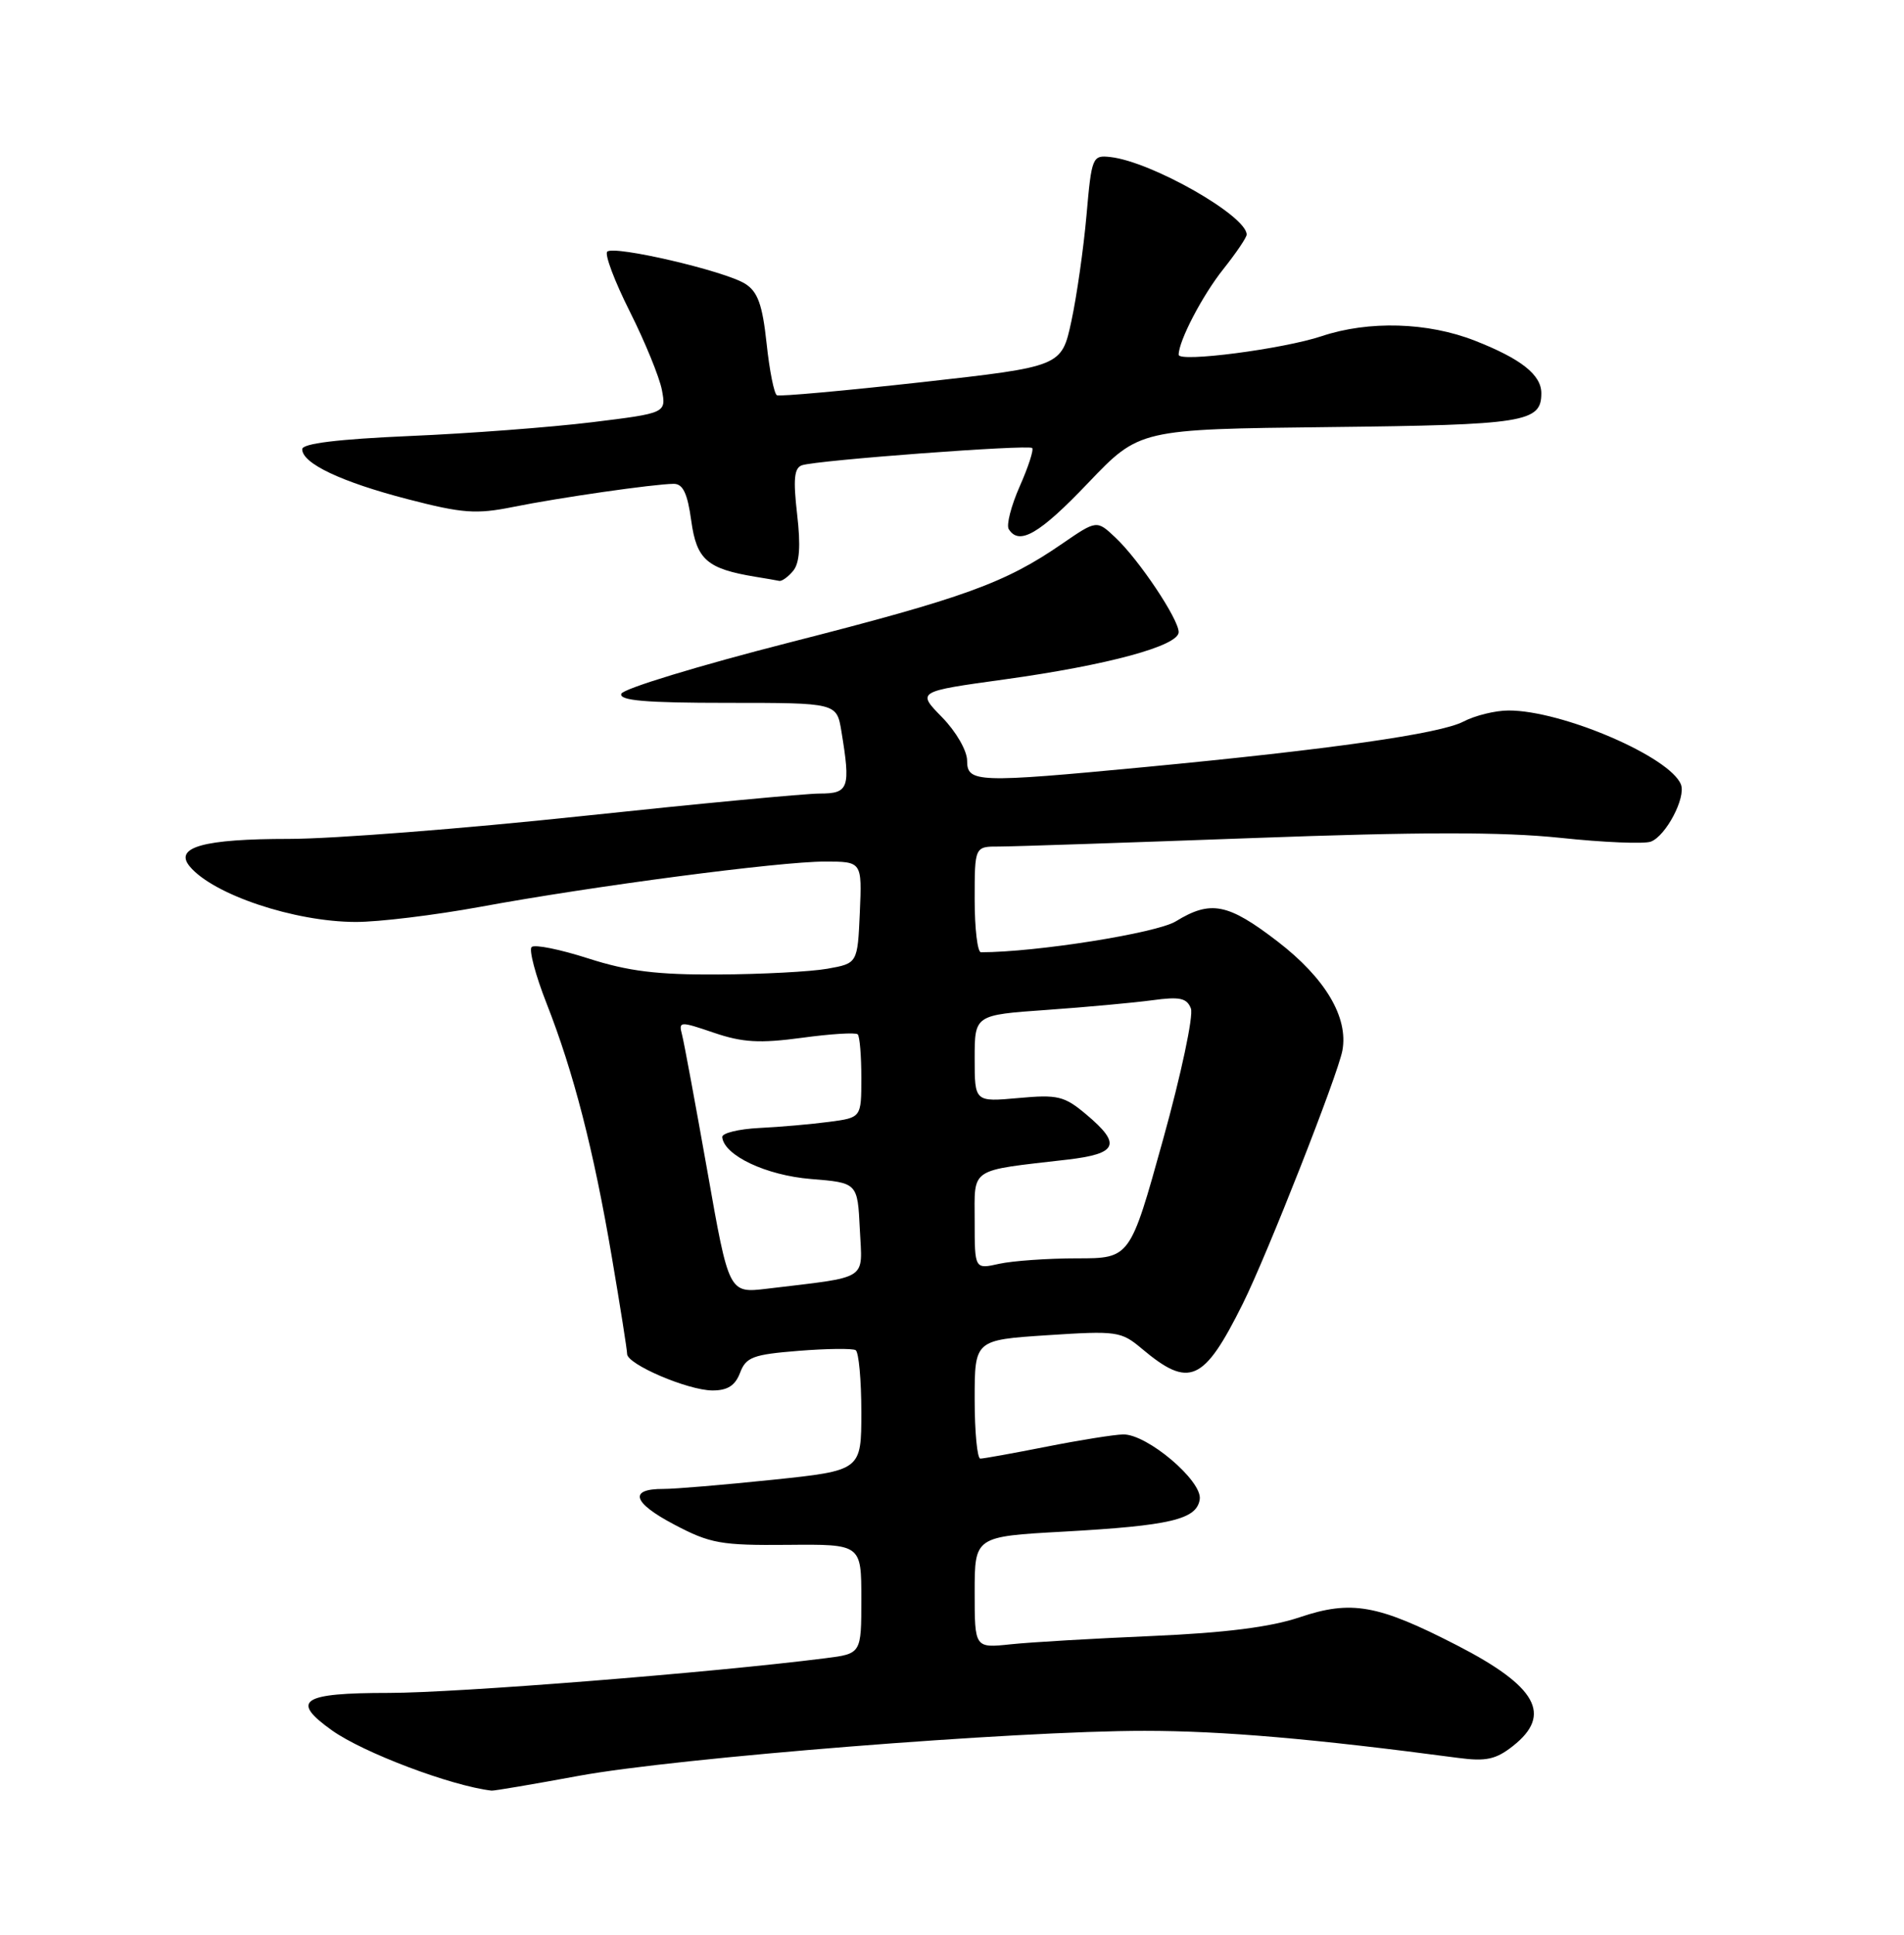 <?xml version="1.0" encoding="UTF-8" standalone="no"?>
<!DOCTYPE svg PUBLIC "-//W3C//DTD SVG 1.1//EN" "http://www.w3.org/Graphics/SVG/1.1/DTD/svg11.dtd" >
<svg xmlns="http://www.w3.org/2000/svg" xmlns:xlink="http://www.w3.org/1999/xlink" version="1.1" viewBox="0 0 252 256">
 <g >
 <path fill="currentColor"
d=" M 76.56 234.98 C 89.50 232.59 134.45 229.01 151.50 229.02 C 161.81 229.02 173.93 230.07 193.00 232.60 C 196.68 233.09 198.00 232.80 200.25 231.02 C 205.50 226.88 203.40 223.13 192.81 217.69 C 182.35 212.31 178.85 211.69 172.02 213.99 C 168.18 215.29 162.15 216.05 152.48 216.47 C 144.79 216.80 136.36 217.29 133.75 217.57 C 129.00 218.07 129.00 218.07 129.00 210.69 C 129.00 203.31 129.00 203.31 140.75 202.66 C 154.93 201.87 158.40 201.05 158.79 198.38 C 159.15 195.95 151.81 189.73 148.65 189.80 C 147.47 189.82 142.90 190.55 138.50 191.42 C 134.10 192.29 130.16 193.00 129.75 193.00 C 129.34 193.00 129.00 189.47 129.00 185.15 C 129.00 177.30 129.00 177.30 138.63 176.67 C 147.81 176.07 148.39 176.15 151.12 178.45 C 157.41 183.74 159.32 182.89 164.49 172.50 C 167.70 166.06 177.06 142.26 177.67 139.00 C 178.48 134.61 175.41 129.43 169.09 124.57 C 162.53 119.53 160.25 119.07 155.62 121.91 C 153.07 123.47 137.12 126.00 129.83 126.00 C 129.37 126.00 129.00 122.85 129.00 119.00 C 129.00 112.00 129.00 112.00 132.25 112.01 C 134.04 112.01 149.13 111.50 165.79 110.89 C 187.91 110.07 198.89 110.06 206.51 110.86 C 212.24 111.47 217.64 111.69 218.50 111.36 C 220.49 110.60 223.15 105.55 222.48 103.81 C 221.06 100.15 206.73 93.99 199.66 94.01 C 197.92 94.01 195.23 94.67 193.68 95.48 C 190.59 97.09 176.15 99.15 151.59 101.49 C 129.29 103.61 128.00 103.56 128.00 100.65 C 128.00 99.33 126.54 96.80 124.68 94.90 C 121.35 91.50 121.35 91.50 132.93 89.90 C 146.60 88.01 156.00 85.46 156.00 83.64 C 156.00 81.91 150.74 74.05 147.63 71.13 C 145.16 68.80 145.16 68.80 140.54 71.97 C 133.02 77.15 127.63 79.10 104.57 84.99 C 92.51 88.07 82.46 91.13 82.23 91.80 C 81.93 92.70 85.46 93.00 96.29 93.00 C 110.74 93.00 110.74 93.00 111.36 96.75 C 112.60 104.27 112.35 105.00 108.51 105.00 C 106.59 105.00 92.34 106.35 76.83 108.00 C 61.33 109.65 43.97 111.00 38.26 111.00 C 26.96 111.00 23.00 112.09 25.11 114.64 C 28.21 118.37 38.96 121.97 47.06 121.99 C 50.11 122.00 57.54 121.09 63.56 119.99 C 78.49 117.24 103.16 114.00 109.16 114.00 C 114.09 114.00 114.09 114.00 113.80 120.74 C 113.50 127.47 113.50 127.47 109.50 128.18 C 107.30 128.57 100.81 128.91 95.07 128.94 C 86.96 128.99 83.13 128.51 77.84 126.81 C 74.10 125.61 70.74 124.93 70.36 125.31 C 69.99 125.68 70.87 129.03 72.33 132.74 C 75.92 141.87 78.57 152.16 80.98 166.35 C 82.09 172.87 83.00 178.63 83.00 179.15 C 83.00 180.52 91.01 183.95 94.27 183.98 C 96.28 183.99 97.30 183.35 97.95 181.64 C 98.73 179.57 99.67 179.22 105.67 178.74 C 109.43 178.44 112.84 178.40 113.25 178.65 C 113.66 178.91 114.00 182.60 114.00 186.85 C 114.00 194.57 114.00 194.57 102.25 195.80 C 95.79 196.47 89.29 197.02 87.81 197.01 C 83.18 196.99 83.72 198.82 89.21 201.71 C 94.00 204.24 95.42 204.49 104.25 204.41 C 114.00 204.32 114.00 204.32 114.00 211.57 C 114.00 218.81 114.00 218.81 109.25 219.41 C 94.13 221.33 60.45 224.00 51.47 224.00 C 39.90 224.00 38.38 225.00 43.94 228.96 C 48.10 231.92 59.70 236.30 65.06 236.93 C 65.36 236.97 70.54 236.09 76.56 234.98 Z  M 104.98 75.53 C 105.83 74.50 105.99 72.22 105.50 68.03 C 104.97 63.40 105.11 61.91 106.15 61.56 C 108.15 60.89 136.13 58.80 136.61 59.28 C 136.84 59.51 136.10 61.79 134.96 64.36 C 133.83 66.92 133.17 69.47 133.51 70.01 C 134.88 72.23 137.59 70.65 144.03 63.89 C 150.81 56.79 150.81 56.79 175.92 56.51 C 201.85 56.22 204.00 55.88 204.00 52.03 C 204.00 49.60 201.33 47.48 195.21 45.08 C 188.98 42.63 181.16 42.40 174.93 44.48 C 169.84 46.18 156.00 47.98 156.00 46.94 C 156.00 45.11 159.13 39.10 161.91 35.61 C 163.61 33.47 165.00 31.42 165.00 31.04 C 165.00 28.55 152.41 21.39 146.97 20.78 C 144.58 20.51 144.48 20.75 143.80 28.50 C 143.41 32.90 142.51 39.20 141.80 42.50 C 140.50 48.50 140.50 48.50 122.00 50.57 C 111.83 51.70 103.20 52.48 102.83 52.30 C 102.46 52.13 101.84 49.03 101.46 45.43 C 100.91 40.30 100.29 38.60 98.63 37.55 C 95.91 35.84 81.24 32.43 80.37 33.30 C 80.00 33.66 81.35 37.23 83.36 41.23 C 85.37 45.23 87.27 49.89 87.60 51.58 C 88.18 54.66 88.18 54.66 78.34 55.87 C 72.93 56.53 62.09 57.36 54.25 57.69 C 44.70 58.11 40.00 58.68 40.00 59.44 C 40.00 61.32 45.17 63.77 53.96 66.05 C 61.21 67.93 63.02 68.06 67.90 67.08 C 73.98 65.85 86.49 64.05 89.16 64.02 C 90.39 64.01 90.99 65.27 91.49 68.91 C 92.20 74.06 93.58 75.26 100.00 76.32 C 101.38 76.54 102.78 76.79 103.13 76.86 C 103.47 76.94 104.31 76.34 104.98 75.53 Z  M 93.62 154.95 C 92.04 146.06 90.54 137.94 90.27 136.91 C 89.80 135.12 89.97 135.11 94.49 136.65 C 98.28 137.94 100.55 138.07 106.12 137.32 C 109.93 136.80 113.26 136.59 113.52 136.86 C 113.79 137.12 114.00 139.71 114.00 142.61 C 114.00 147.88 114.00 147.88 109.75 148.44 C 107.41 148.75 103.25 149.12 100.50 149.25 C 97.75 149.39 95.54 149.93 95.59 150.46 C 95.83 152.89 101.40 155.52 107.32 156.00 C 113.50 156.50 113.50 156.50 113.80 162.65 C 114.13 169.55 115.19 168.87 101.49 170.52 C 96.47 171.12 96.47 171.12 93.62 154.95 Z  M 129.00 161.59 C 129.00 154.39 128.13 154.96 141.25 153.44 C 147.94 152.66 148.47 151.41 143.78 147.47 C 140.87 145.02 140.01 144.81 134.78 145.29 C 129.00 145.81 129.00 145.81 129.00 140.05 C 129.00 134.30 129.00 134.30 138.52 133.63 C 143.75 133.26 150.04 132.68 152.50 132.35 C 156.15 131.85 157.08 132.05 157.62 133.44 C 157.98 134.39 156.32 142.21 153.92 150.83 C 149.57 166.50 149.57 166.50 142.54 166.50 C 138.67 166.50 134.04 166.83 132.25 167.22 C 129.00 167.95 129.00 167.95 129.00 161.59 Z "/>
</g>
</svg>
